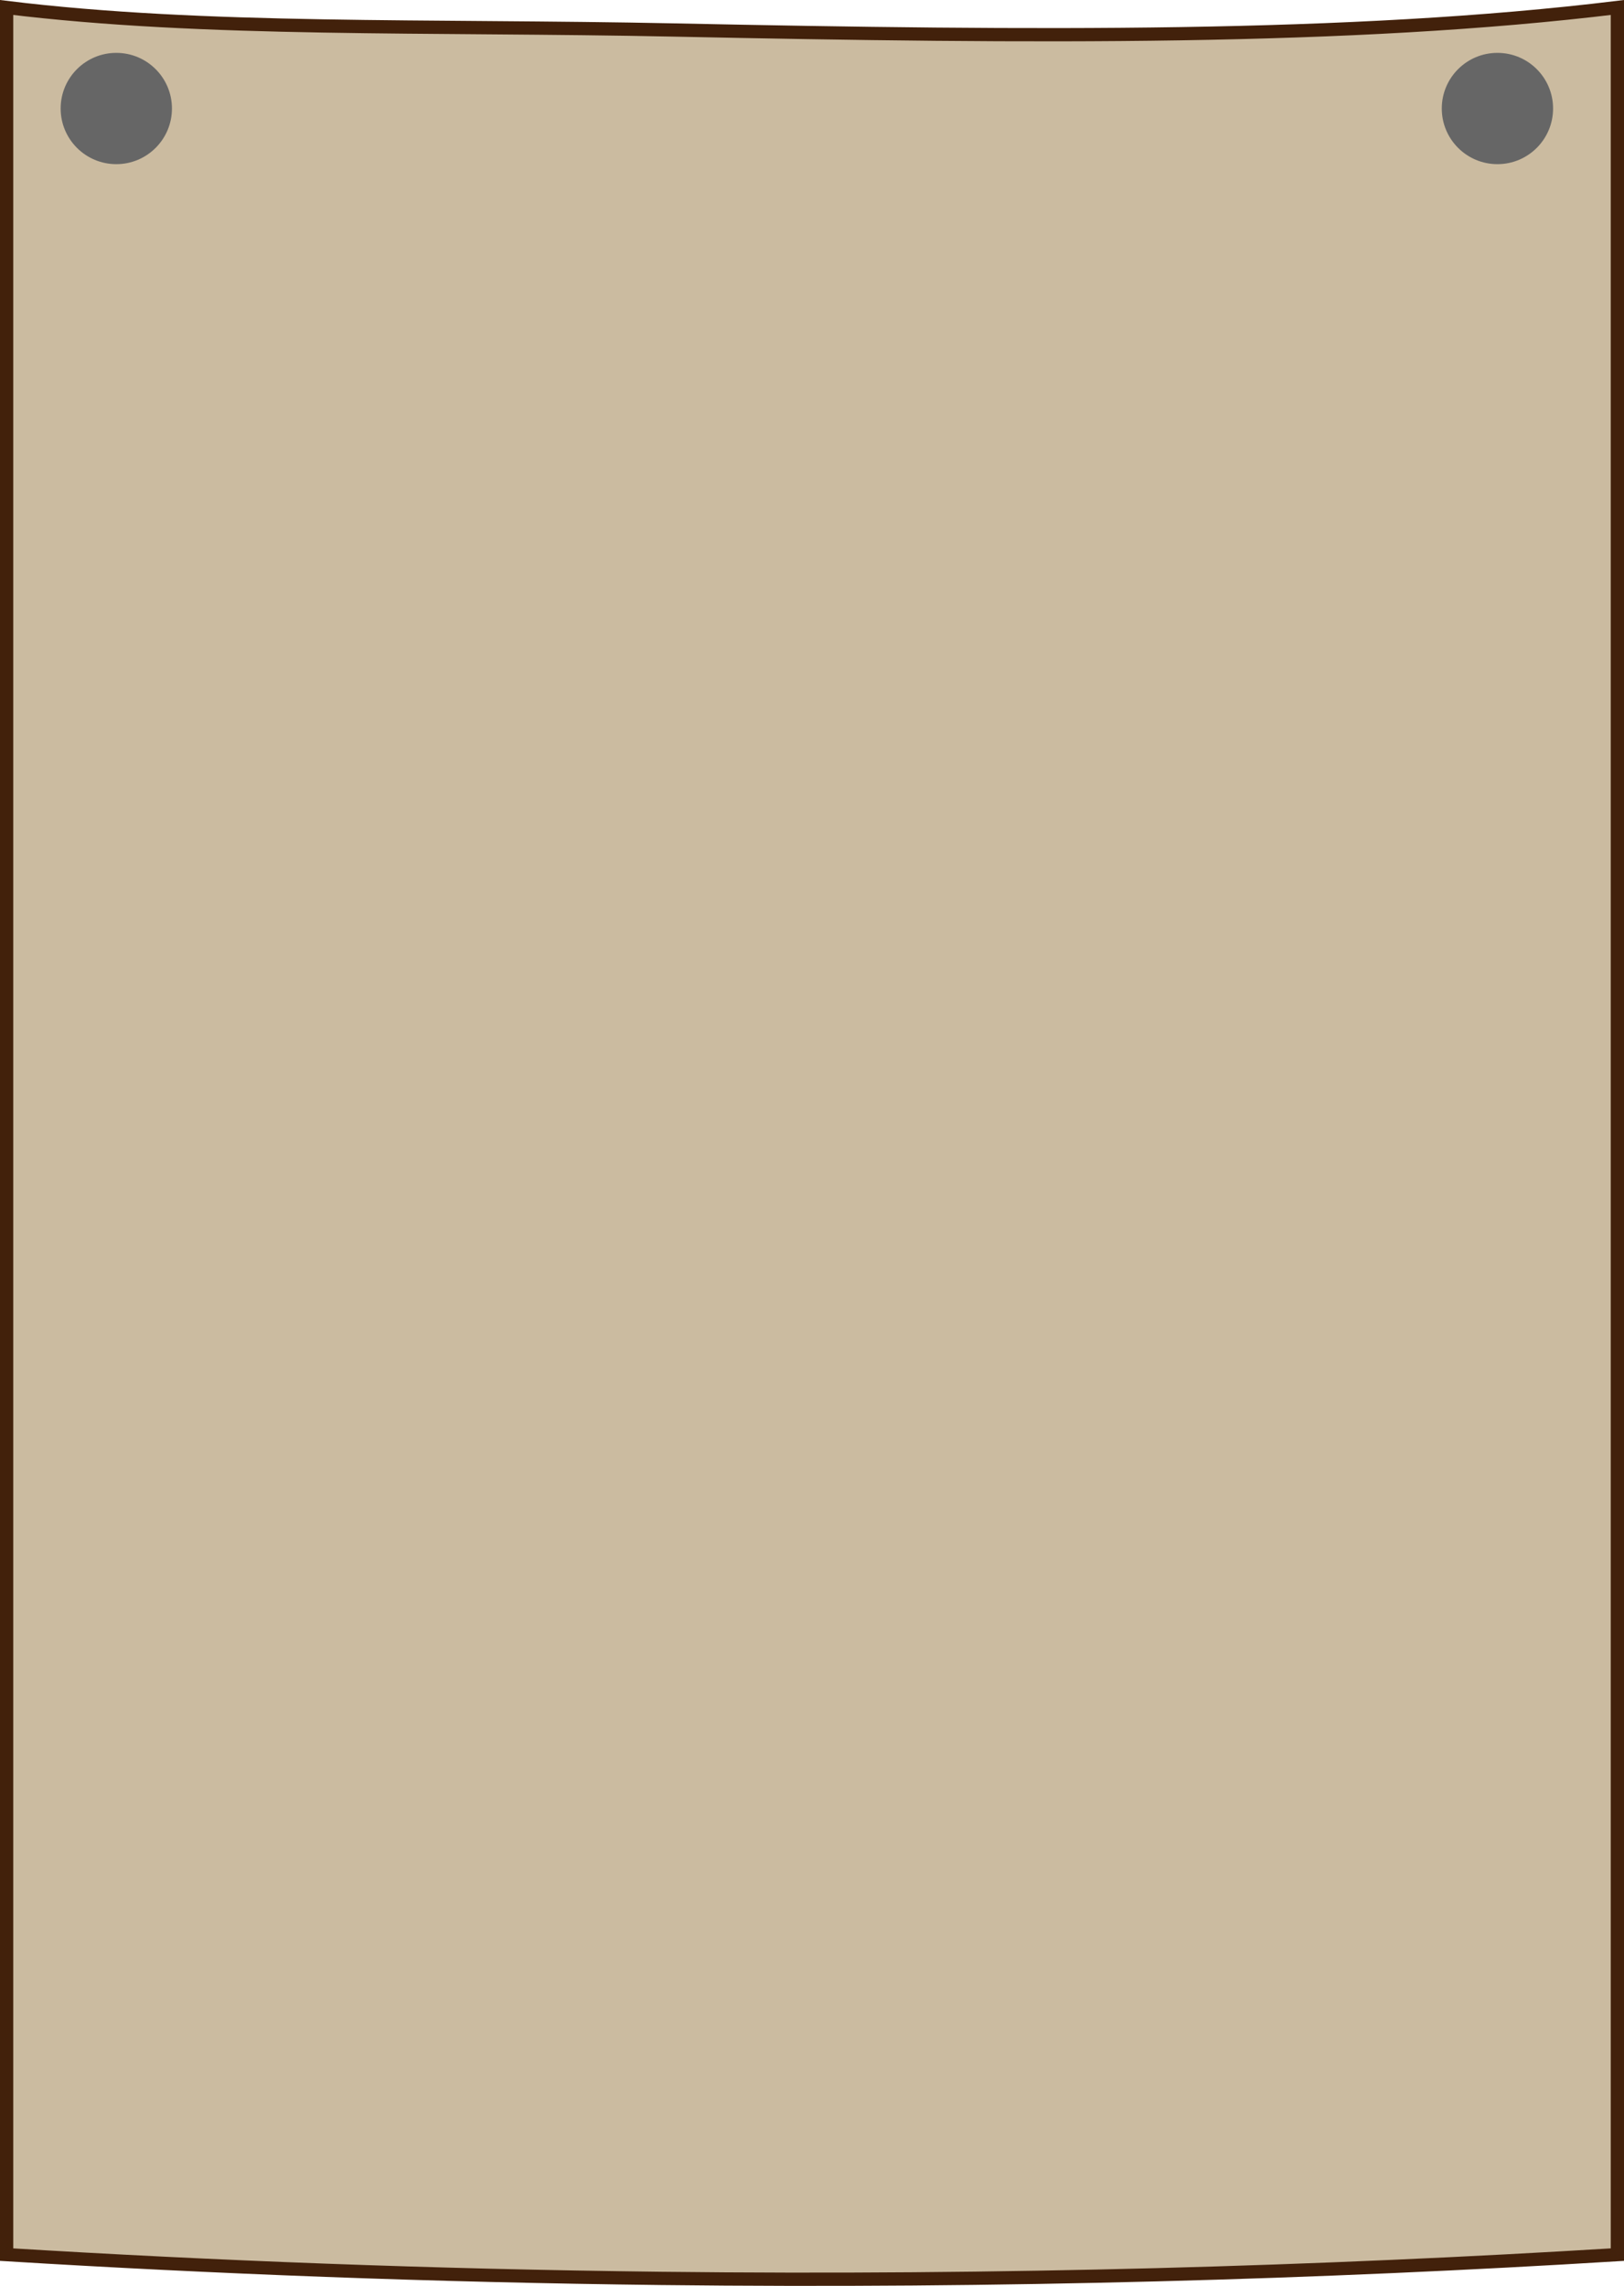 <svg id="Ebene_4" data-name="Ebene 4" xmlns="http://www.w3.org/2000/svg" viewBox="0 0 490 689.72"><defs><style>.cls-1{fill:none;stroke:#000;}.cls-1,.cls-2{stroke-miterlimit:10;stroke-width:4px;}.cls-2{fill:#cbbba0;stroke:#42210b;}.cls-3{fill:#666;}</style></defs><path class="cls-1" d="M457.82,998.8" transform="translate(-123.51 -301.2)"/><path class="cls-1" d="M457.82,522.92" transform="translate(-123.51 -301.2)"/><path class="cls-2" d="M125.51,303.46c59.78,7.33,127.29,5.26,201.35,6.79,108.24,2.25,204.3,3,284.65-6.79v678c-89,5.45-185.47,8.35-288.54,7.17-69.11-.79-135-3.35-197.46-7.17Z" transform="translate(-123.51 -301.2)"/><circle class="cls-3" cx="35.09" cy="32.74" r="16.79"/><circle class="cls-3" cx="451.81" cy="32.74" r="16.79"/></svg>